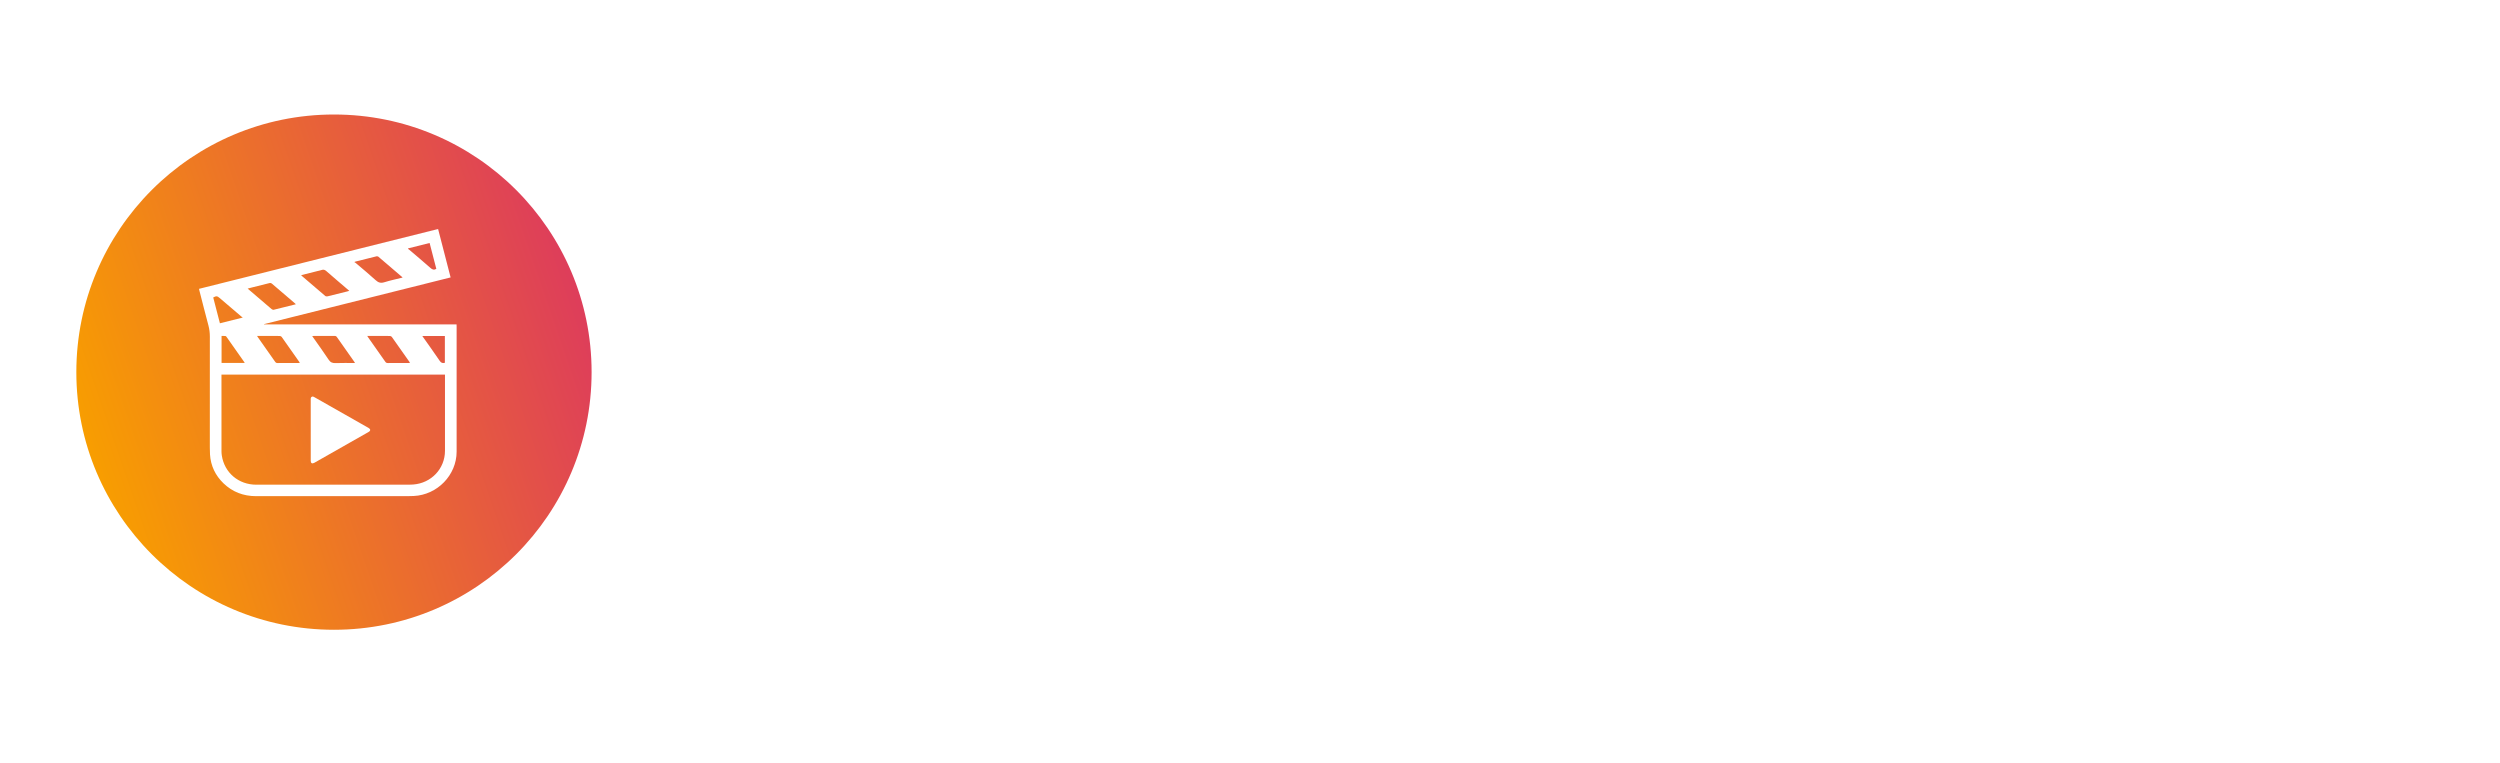 

<svg width="131" height="40" viewBox="0 0 131 40" fill="none" xmlns="http://www.w3.org/2000/svg">
<circle cx="17.5" cy="19.5" r="13.5" fill="url(#paint0_linear_425_166)"/>
<path d="M10.429 15.135C14.607 14.089 18.777 13.046 22.956 12C23.175 12.848 23.392 13.688 23.612 14.537C20.349 15.354 17.091 16.169 13.833 16.985C13.834 16.99 13.834 16.995 13.835 17H23.923C23.924 17.037 23.927 17.067 23.927 17.097C23.928 19.288 23.929 21.479 23.927 23.67C23.926 24.893 22.917 25.933 21.679 25.99C21.559 25.995 21.438 25.999 21.317 25.999C18.683 25.999 16.049 26 13.415 25.999C12.757 25.998 12.181 25.779 11.711 25.326C11.284 24.913 11.041 24.406 11.004 23.813C10.997 23.694 10.995 23.575 10.995 23.456C10.994 21.519 10.993 19.581 10.996 17.644C10.996 17.442 10.974 17.248 10.921 17.052C10.757 16.439 10.602 15.824 10.444 15.21C10.438 15.189 10.435 15.168 10.429 15.135ZM11.605 19.628V19.729C11.605 21.038 11.605 22.346 11.606 23.654C11.606 23.726 11.612 23.798 11.623 23.869C11.762 24.773 12.5 25.398 13.431 25.398C16.096 25.398 18.762 25.398 21.428 25.398C21.501 25.398 21.574 25.395 21.647 25.389C22.598 25.321 23.317 24.561 23.317 23.621C23.317 22.328 23.317 21.036 23.317 19.743V19.628H11.605ZM13.47 17.604C13.491 17.636 13.502 17.657 13.516 17.676C13.816 18.102 14.117 18.527 14.415 18.954C14.45 19.004 14.484 19.024 14.545 19.023C14.904 19.02 15.264 19.022 15.623 19.021C15.65 19.021 15.677 19.018 15.707 19.015C15.701 18.998 15.699 18.988 15.694 18.981C15.382 18.537 15.071 18.092 14.757 17.65C14.738 17.624 14.689 17.606 14.654 17.605C14.46 17.601 14.267 17.603 14.073 17.603C13.877 17.603 13.681 17.603 13.47 17.603L13.47 17.604ZM18.603 19.022C18.581 18.986 18.57 18.964 18.555 18.944C18.255 18.517 17.954 18.092 17.655 17.665C17.622 17.617 17.587 17.602 17.531 17.602C17.168 17.605 16.805 17.603 16.443 17.604C16.419 17.604 16.395 17.606 16.36 17.608C16.377 17.634 16.387 17.649 16.397 17.664C16.672 18.057 16.956 18.445 17.22 18.846C17.315 18.99 17.418 19.032 17.584 19.026C17.917 19.013 18.251 19.022 18.603 19.022L18.603 19.022ZM19.244 17.604C19.265 17.637 19.277 17.657 19.29 17.677C19.591 18.103 19.892 18.528 20.19 18.956C20.225 19.006 20.261 19.023 20.322 19.023C20.678 19.02 21.034 19.022 21.39 19.021C21.418 19.021 21.445 19.018 21.481 19.016C21.471 18.995 21.466 18.98 21.458 18.968C21.149 18.529 20.841 18.089 20.53 17.652C20.511 17.626 20.464 17.606 20.43 17.605C20.223 17.601 20.016 17.603 19.809 17.603C19.626 17.603 19.443 17.603 19.244 17.603V17.604ZM21.096 14.544C21.076 14.523 21.068 14.513 21.059 14.505C20.648 14.152 20.237 13.799 19.824 13.449C19.803 13.431 19.761 13.424 19.733 13.43C19.363 13.52 18.995 13.613 18.626 13.706C18.612 13.709 18.6 13.716 18.565 13.73C18.595 13.749 18.612 13.758 18.626 13.77C18.978 14.07 19.337 14.363 19.678 14.675C19.82 14.805 19.944 14.85 20.135 14.791C20.446 14.694 20.766 14.627 21.096 14.544ZM15.499 15.945C15.484 15.926 15.478 15.915 15.469 15.907C15.065 15.562 14.659 15.219 14.257 14.871C14.207 14.828 14.168 14.821 14.106 14.837C13.806 14.915 13.504 14.988 13.203 15.063C13.134 15.08 13.065 15.099 12.977 15.122C13.076 15.207 13.161 15.28 13.246 15.353C13.573 15.634 13.899 15.916 14.229 16.194C14.257 16.218 14.309 16.239 14.342 16.232C14.724 16.141 15.105 16.044 15.499 15.945ZM15.786 14.417C15.797 14.437 15.798 14.444 15.803 14.447C16.215 14.802 16.628 15.157 17.044 15.509C17.07 15.531 17.127 15.537 17.164 15.528C17.512 15.444 17.859 15.356 18.206 15.269C18.235 15.262 18.263 15.252 18.303 15.239C17.892 14.887 17.491 14.549 17.096 14.202C17.013 14.129 16.94 14.115 16.841 14.151C16.773 14.176 16.7 14.187 16.63 14.205C16.351 14.275 16.072 14.345 15.786 14.417V14.417ZM11.61 19.016H12.815C12.814 19.005 12.816 18.997 12.813 18.993C12.496 18.542 12.179 18.09 11.861 17.64C11.848 17.622 11.822 17.607 11.802 17.605C11.739 17.601 11.677 17.604 11.61 17.604V19.016H11.61ZM11.523 16.94C11.92 16.841 12.308 16.744 12.721 16.64C12.685 16.614 12.667 16.602 12.65 16.588C12.269 16.264 11.889 15.939 11.509 15.615C11.382 15.506 11.336 15.502 11.173 15.587C11.289 16.035 11.405 16.484 11.523 16.94V16.94ZM22.129 17.607C22.441 18.049 22.747 18.474 23.041 18.908C23.114 19.016 23.192 19.043 23.311 19.011V17.607H22.129V17.607ZM22.513 12.732C22.13 12.829 21.759 12.922 21.387 13.015L21.378 13.042C21.395 13.052 21.413 13.06 21.427 13.072C21.805 13.394 22.187 13.713 22.558 14.042C22.656 14.129 22.74 14.161 22.863 14.089C22.747 13.641 22.631 13.189 22.512 12.732L22.513 12.732Z" fill="white"/>
<path d="M16.395 20.775C16.415 20.784 16.444 20.795 16.471 20.81C17.273 21.266 18.076 21.721 18.878 22.177C19.024 22.259 19.17 22.342 19.315 22.425C19.425 22.488 19.426 22.572 19.314 22.635C18.498 23.099 17.682 23.563 16.866 24.026C16.734 24.101 16.603 24.177 16.47 24.251C16.356 24.314 16.283 24.274 16.283 24.148C16.282 23.068 16.283 21.988 16.282 20.908C16.282 20.837 16.303 20.786 16.395 20.775Z" fill="white"/>
<path fill-rule="evenodd" clip-rule="evenodd" d="M96.695 21V14.601H101.335V21H96.695ZM91.206 21L94.014 14.601H88.939L86.769 21H91.206ZM86.09 23H90.328L87.257 30H83.603L80.676 23H85.09L85.585 24.489L86.09 23ZM84.425 21L82.298 14.601H77.165L79.84 21H84.425ZM76.178 21C76.032 19.967 75.704 19.023 75.193 18.168C74.478 16.969 73.492 16.022 72.235 15.326C70.998 14.63 69.577 14.282 67.972 14.282C66.368 14.282 64.937 14.63 63.68 15.326C62.443 16.022 61.457 16.969 60.722 18.168C60.212 19.023 59.884 19.967 59.737 21H64.516C64.587 20.728 64.686 20.47 64.811 20.227C65.121 19.608 65.546 19.125 66.087 18.777C66.648 18.429 67.276 18.255 67.972 18.255C68.668 18.255 69.287 18.429 69.828 18.777C70.37 19.125 70.795 19.608 71.104 20.227C71.23 20.47 71.329 20.728 71.4 21H76.178ZM76.24 23H71.508C71.449 23.489 71.315 23.937 71.104 24.345C70.795 24.944 70.37 25.418 69.828 25.766C69.287 26.114 68.668 26.288 67.972 26.288C67.276 26.288 66.648 26.114 66.087 25.766C65.546 25.418 65.121 24.944 64.811 24.345C64.601 23.937 64.466 23.489 64.408 23H59.676C59.77 24.258 60.119 25.393 60.722 26.404C61.457 27.603 62.443 28.55 63.68 29.246C64.937 29.942 66.368 30.29 67.972 30.29C69.577 30.29 70.998 29.942 72.235 29.246C73.492 28.55 74.478 27.603 75.193 26.404C75.797 25.393 76.145 24.258 76.24 23ZM96.695 23H101.335V30H96.695V23ZM109.185 23L104.158 30H109.639L112.202 25.497L115.178 30H120.688L115.691 23H109.185ZM115.94 21L120.398 14.601H114.917L112.685 18.809L109.871 14.601H104.303L108.985 21H115.94ZM99.015 11.556C98.145 11.556 97.459 11.353 96.956 10.947C96.473 10.522 96.231 9.922 96.231 9.149C96.231 8.453 96.483 7.883 96.985 7.438C97.488 6.993 98.165 6.771 99.015 6.771C99.885 6.771 100.562 6.984 101.045 7.409C101.529 7.815 101.77 8.395 101.77 9.149C101.77 9.864 101.519 10.444 101.016 10.889C100.533 11.334 99.866 11.556 99.015 11.556ZM35.755 30V9.7H40.163L45.98 19.166L51.879 9.7H56.113V30H51.328V23.678C51.328 21.938 51.367 20.372 51.444 18.98C51.473 18.573 51.506 18.167 51.544 17.761L46.833 25.07H44.919L40.327 17.843C40.354 18.172 40.377 18.502 40.395 18.835C40.492 20.188 40.54 21.803 40.54 23.678V30H35.755Z" fill="url(#paint1_linear_425_166)"/>
<defs>
<linearGradient id="paint0_linear_425_166" x1="4.668" y1="24.11" x2="34.108" y2="13.989" gradientUnits="userSpaceOnUse">
<stop stop-color="#F89E00"/>
<stop offset="1" stop-color="#DA2F68"/>
</linearGradient>

</defs>
</svg>